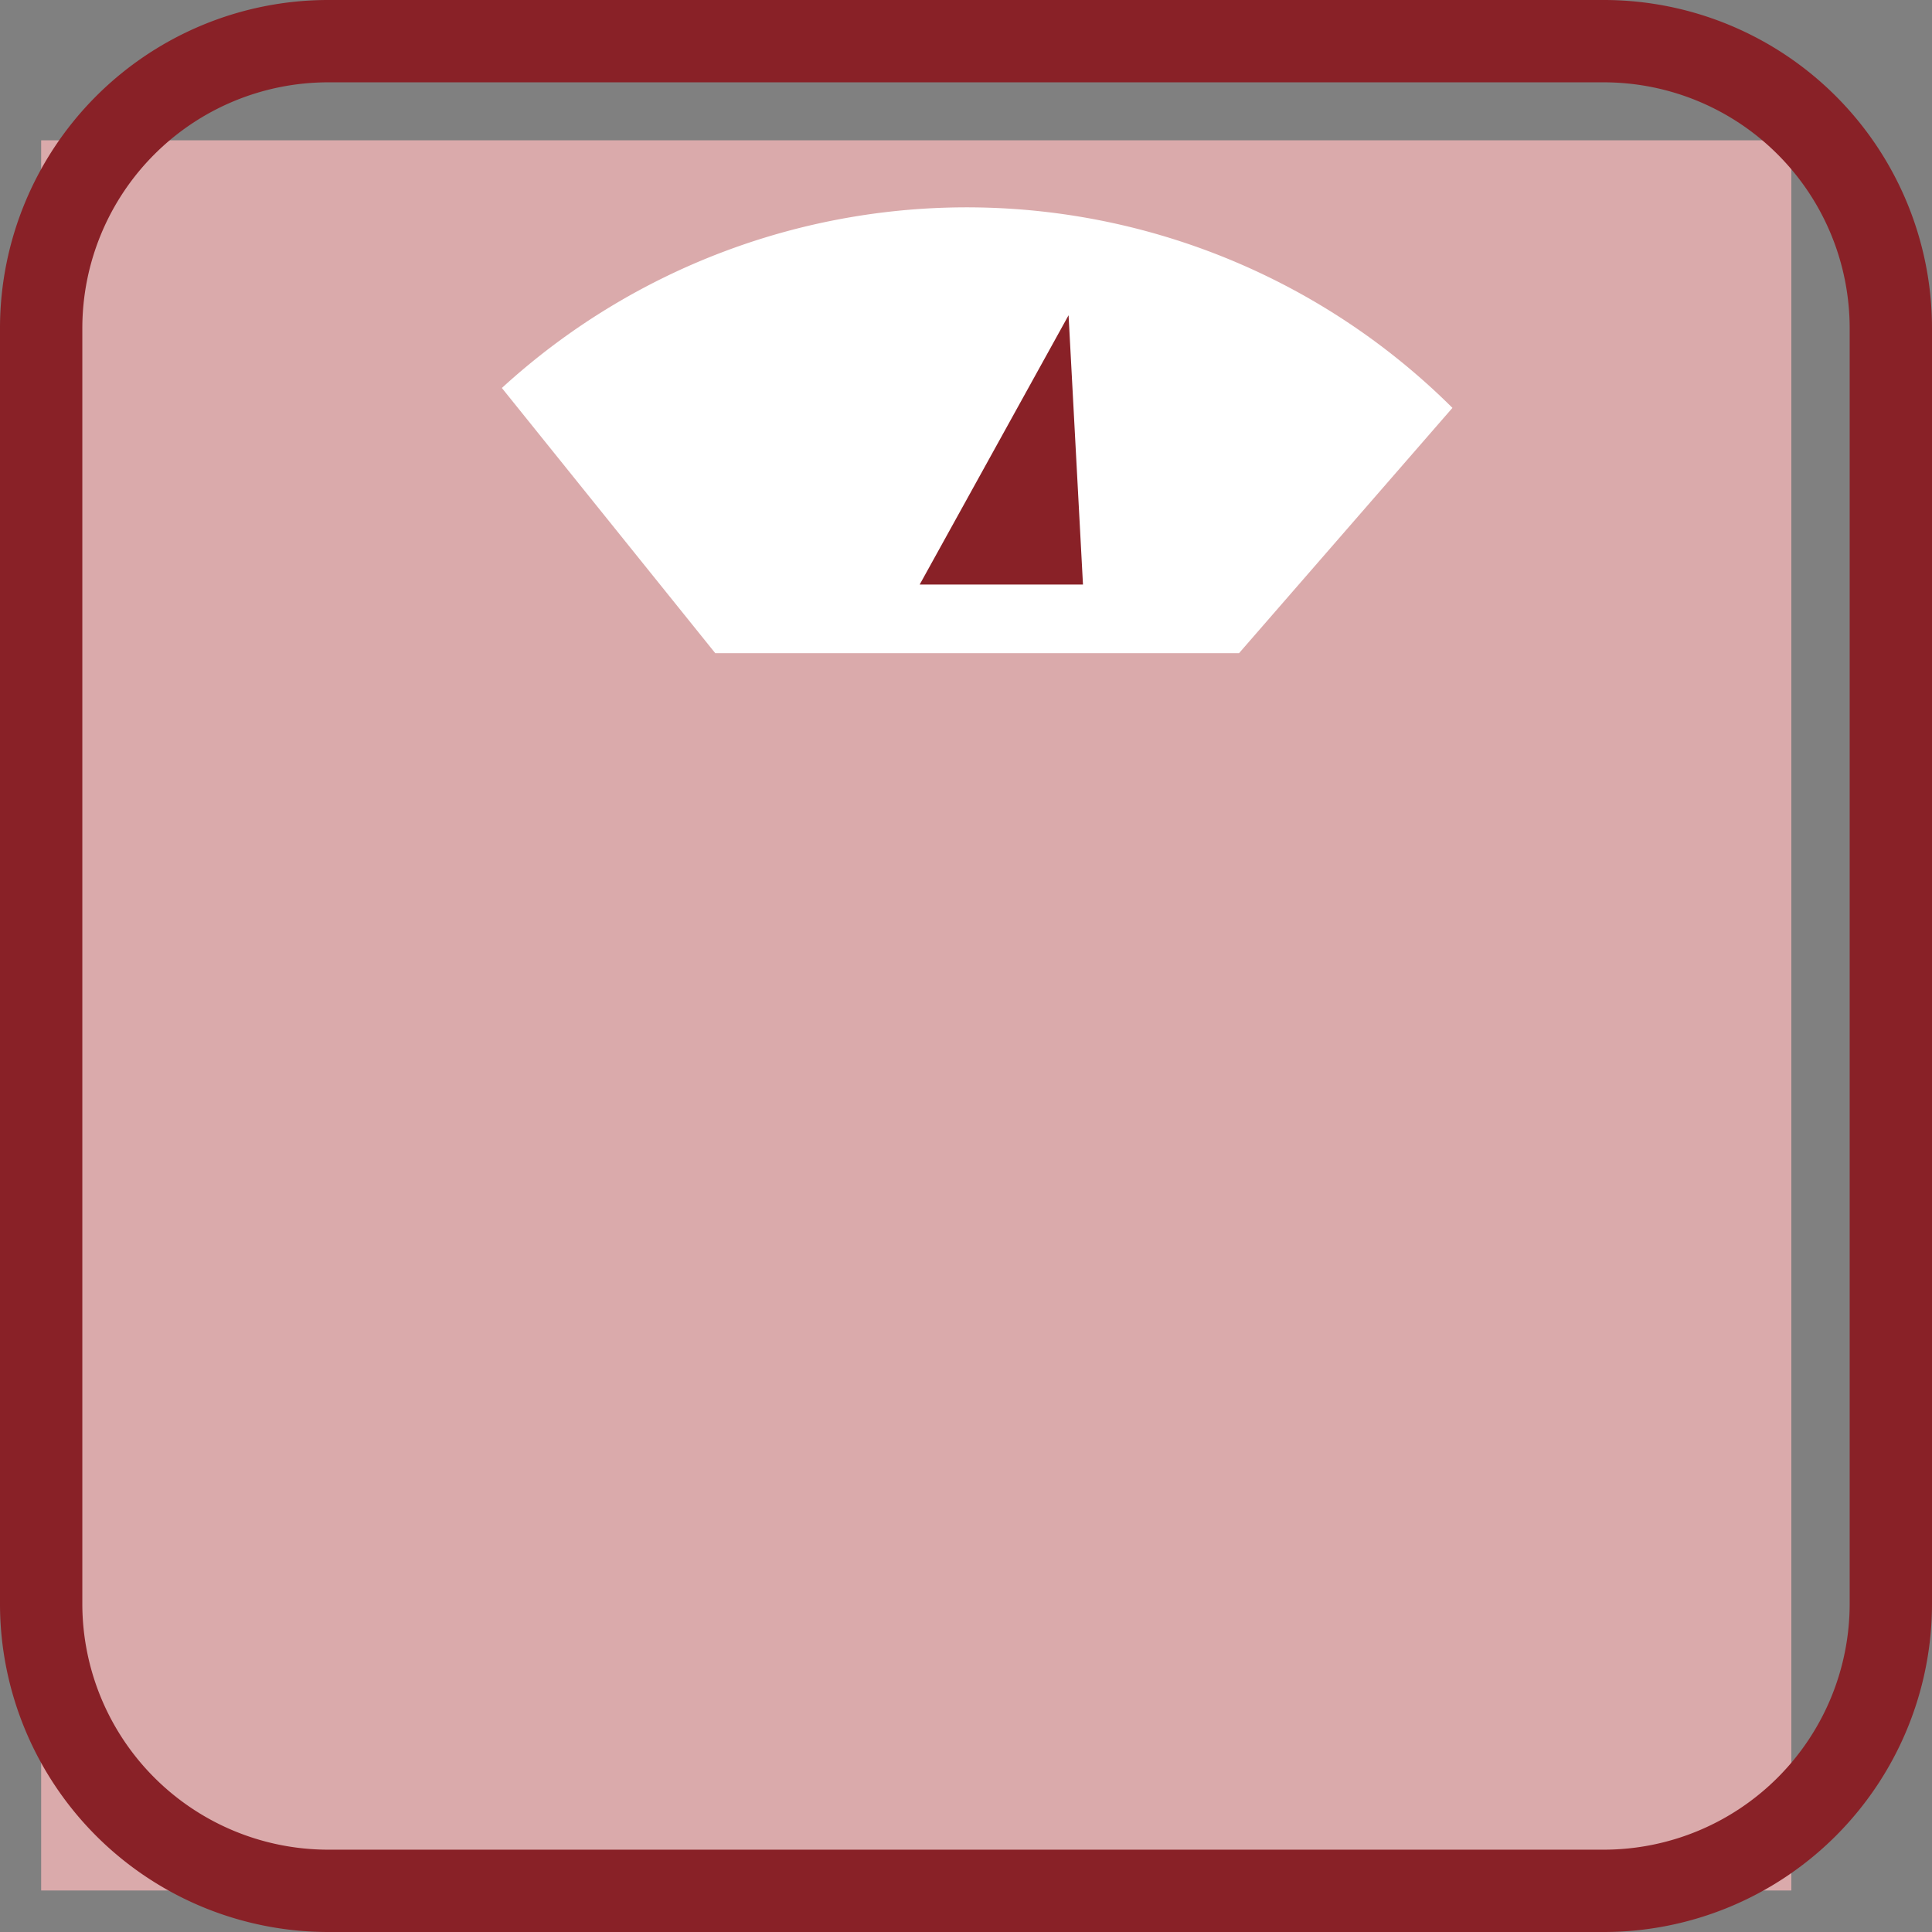 <?xml version="1.0" encoding="utf-8"?>
<!-- Uploaded to: SVG Repo, www.svgrepo.com, Generator: SVG Repo Mixer Tools -->
<svg width="800px" height="800px" viewBox="0 0 1024 1024" class="icon"  version="1.1" xmlns="http://www.w3.org/2000/svg"><rect x="0" y="0" width="1024" height="1024" fill="#808080" stroke="none"/><path d="M21.818 74.364l927.636 0 0 927.636-927.636 0 0-927.636Z" fill="#DAAAAB" /><path d="M850.182 1024H173.818A174 174 0 0 1 0 850.182V173.818A174 174 0 0 1 173.818 0h676.364a174 174 0 0 1 173.818 173.818v676.364a174 174 0 0 1-173.818 173.818zM173.818 43.636A130.364 130.364 0 0 0 43.636 173.818v676.364a130.364 130.364 0 0 0 130.182 130.182h676.364a130.364 130.364 0 0 0 130.182-130.182V173.818a130.364 130.364 0 0 0-130.182-130.182H173.818z" fill="#892127" /><path d="M656.727 346.182l113.091-130a364.909 364.909 0 0 0-503.818-10.545l113.091 140.545h277.636z" fill="#FFFFFF" /><path d="M487.455 309.818h86.545l-7.636-142.727-78.909 142.727z" fill="#892127" /></svg>
